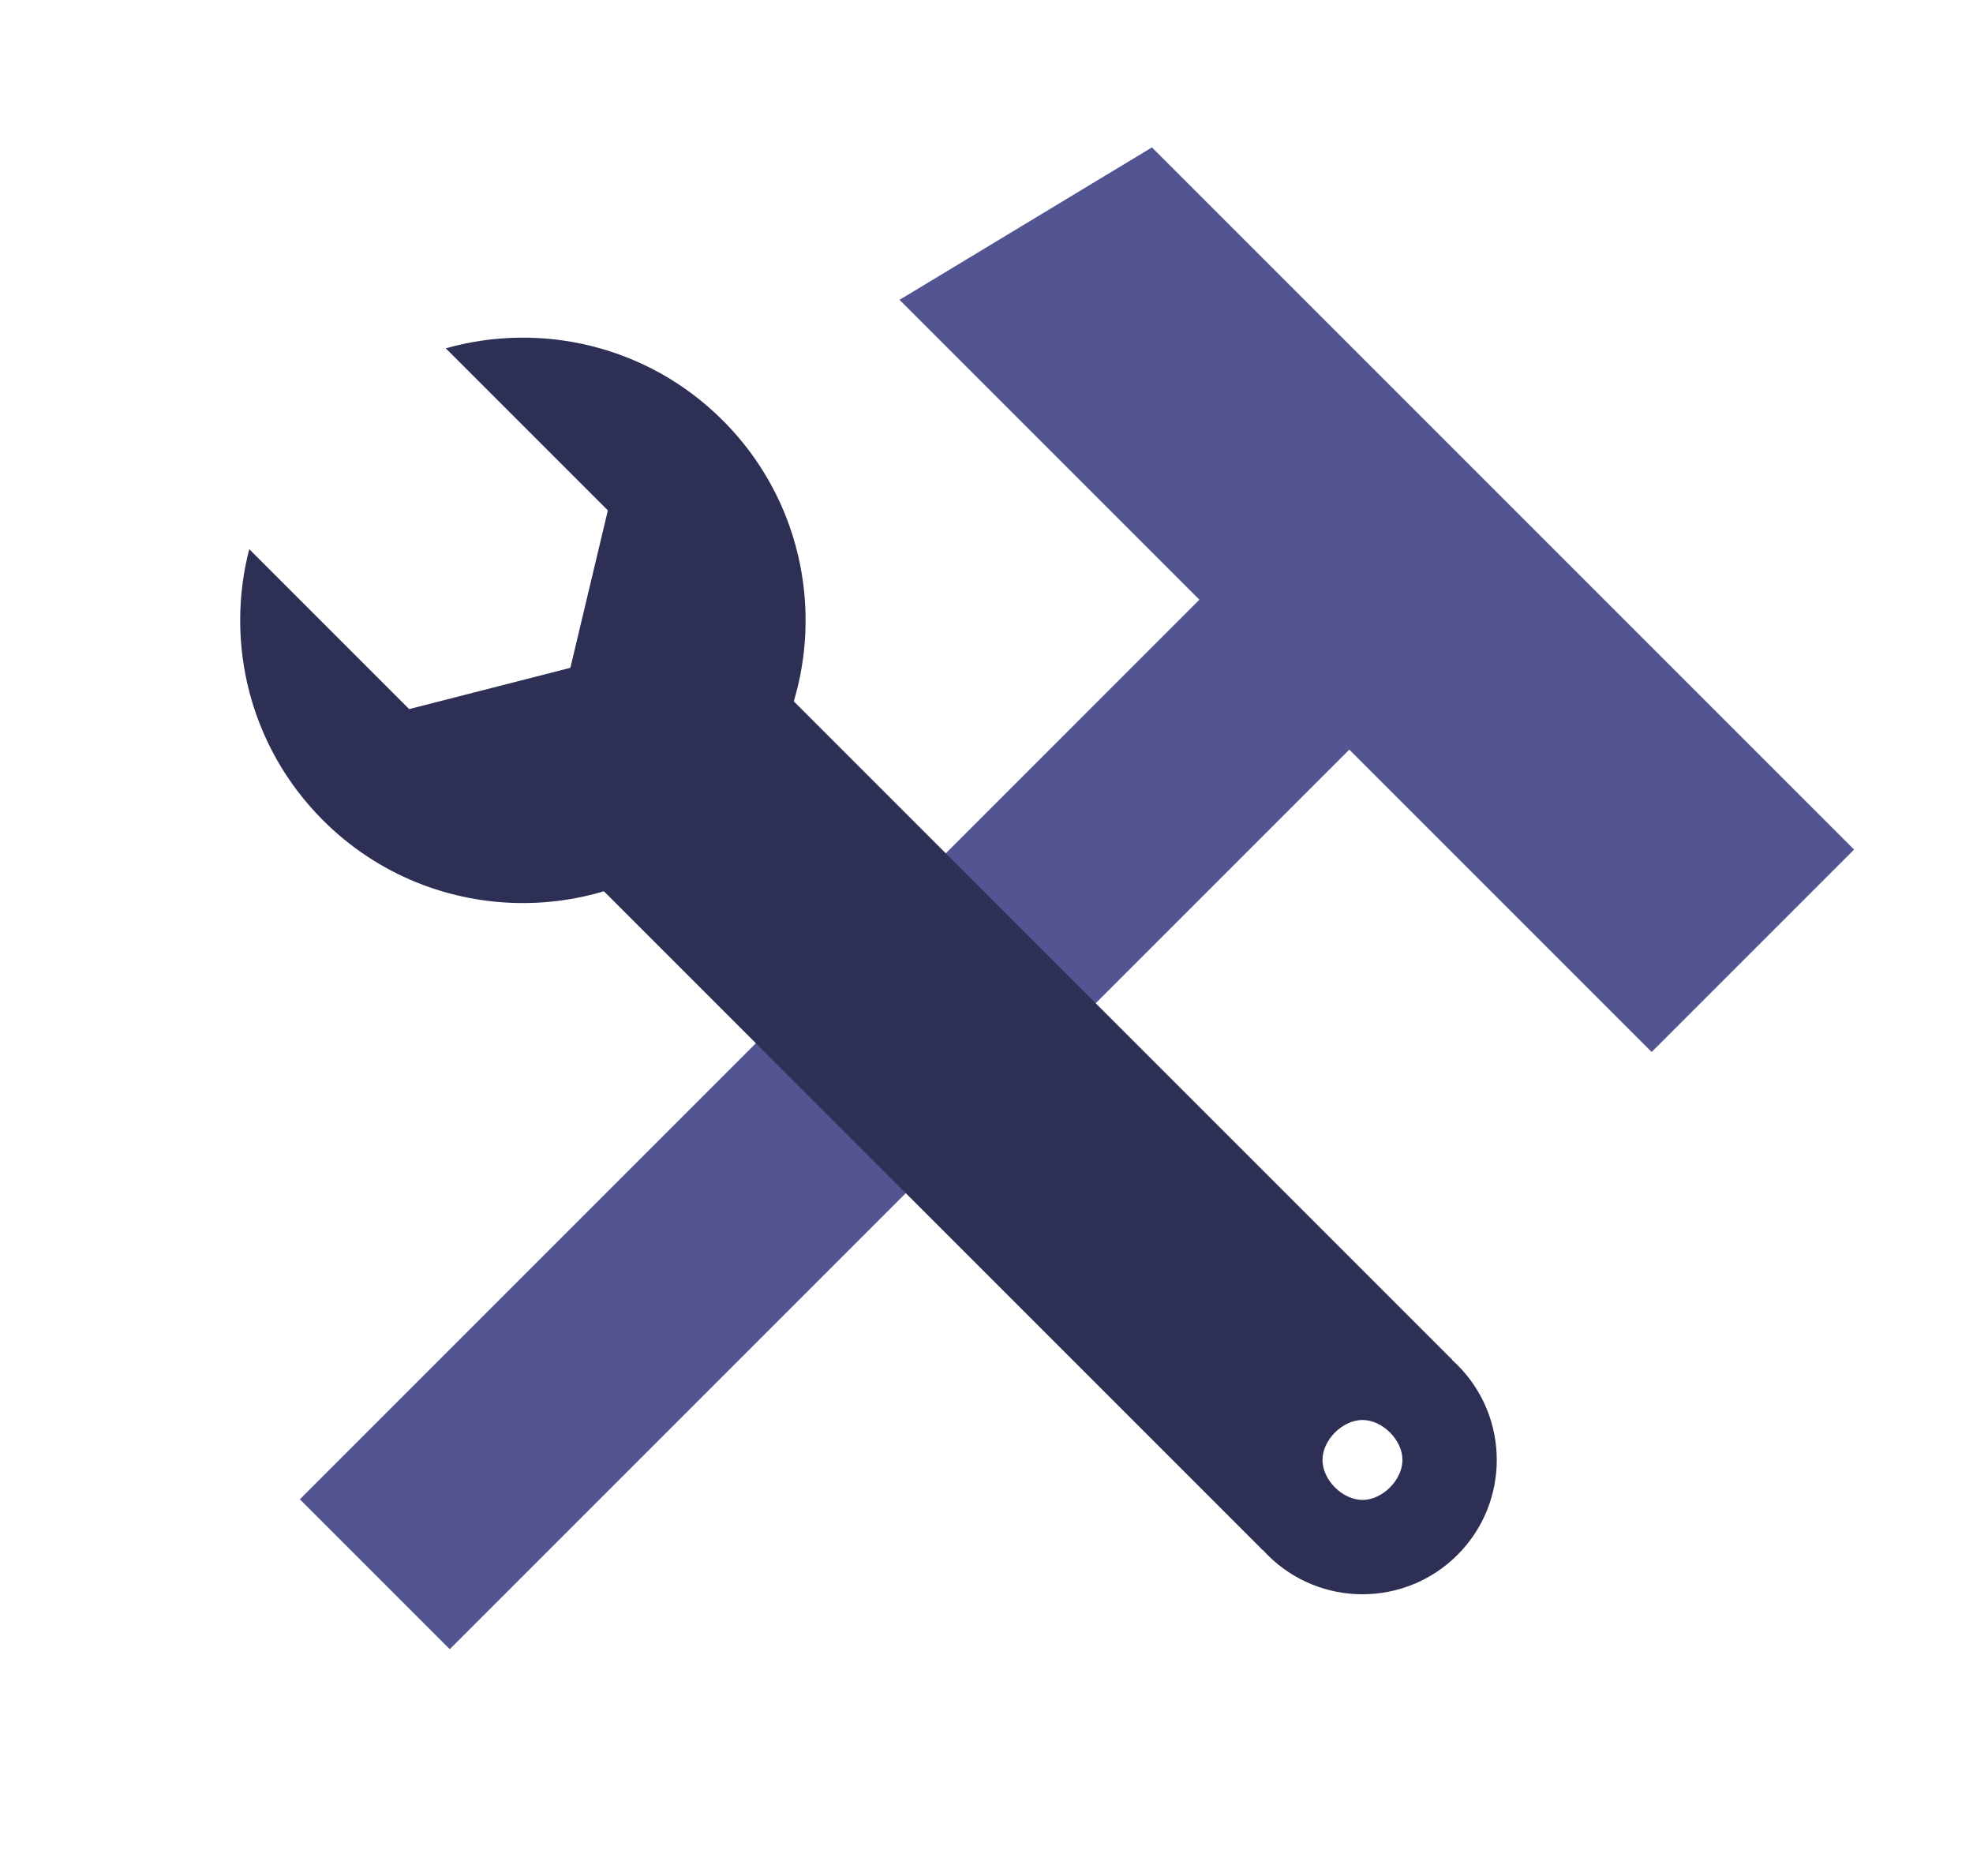 <svg width="81" height="77" viewBox="0 0 81 77" fill="none" xmlns="http://www.w3.org/2000/svg">
<g filter="url(#filter0_d_19_150)">
<path d="M47.291 2.052L76.118 30.878L67.808 39.187L55.395 26.774L18.465 63.705L12.31 57.55L49.24 20.619L36.93 8.309L47.291 2.052Z" fill="#535592"/>
</g>
<g filter="url(#filter1_d_19_150)">
<path d="M29.674 29.674C34.206 25.141 34.206 17.793 29.674 13.26C26.594 10.181 22.214 9.194 18.301 10.299L24.955 16.953L23.416 23.416L16.799 25.11L10.233 18.544C9.235 22.395 10.244 26.658 13.26 29.674C17.793 34.206 25.141 34.206 29.674 29.674Z" fill="#2E2F55"/>
<path d="M23.519 31.315L31.315 23.519L59.629 51.832L54.397 54.397L51.832 59.629L23.519 31.315Z" fill="#2E2F55"/>
<path fill-rule="evenodd" clip-rule="evenodd" d="M59.834 59.834C61.987 57.681 61.987 54.19 59.834 52.037C57.681 49.884 54.19 49.884 52.037 52.037C49.884 54.19 49.884 57.681 52.037 59.834C54.19 61.987 57.681 61.987 59.834 59.834ZM54.294 55.935C54.294 55.115 55.115 54.294 55.935 54.294C56.756 54.294 57.577 55.115 57.577 55.935C57.577 56.756 56.756 57.577 55.935 57.577C55.115 57.577 54.294 56.756 54.294 55.935Z" fill="#2E2F55"/>
</g>
<defs>
<filter id="filter0_d_19_150" x="8.31" y="2.052" width="71.808" height="69.653" filterUnits="userSpaceOnUse" color-interpolation-filters="sRGB">
<feFlood flood-opacity="0" result="BackgroundImageFix"/>
<feColorMatrix in="SourceAlpha" type="matrix" values="0 0 0 0 0 0 0 0 0 0 0 0 0 0 0 0 0 0 127 0" result="hardAlpha"/>
<feOffset dy="4"/>
<feGaussianBlur stdDeviation="2"/>
<feComposite in2="hardAlpha" operator="out"/>
<feColorMatrix type="matrix" values="0 0 0 0 0 0 0 0 0 0 0 0 0 0 0 0 0 0 0.25 0"/>
<feBlend mode="normal" in2="BackgroundImageFix" result="effect1_dropShadow_19_150"/>
<feBlend mode="normal" in="SourceGraphic" in2="effect1_dropShadow_19_150" result="shape"/>
</filter>
<filter id="filter1_d_19_150" x="5.861" y="9.861" width="59.587" height="59.587" filterUnits="userSpaceOnUse" color-interpolation-filters="sRGB">
<feFlood flood-opacity="0" result="BackgroundImageFix"/>
<feColorMatrix in="SourceAlpha" type="matrix" values="0 0 0 0 0 0 0 0 0 0 0 0 0 0 0 0 0 0 127 0" result="hardAlpha"/>
<feOffset dy="4"/>
<feGaussianBlur stdDeviation="2"/>
<feComposite in2="hardAlpha" operator="out"/>
<feColorMatrix type="matrix" values="0 0 0 0 0 0 0 0 0 0 0 0 0 0 0 0 0 0 0.25 0"/>
<feBlend mode="normal" in2="BackgroundImageFix" result="effect1_dropShadow_19_150"/>
<feBlend mode="normal" in="SourceGraphic" in2="effect1_dropShadow_19_150" result="shape"/>
</filter>
</defs>
</svg>
